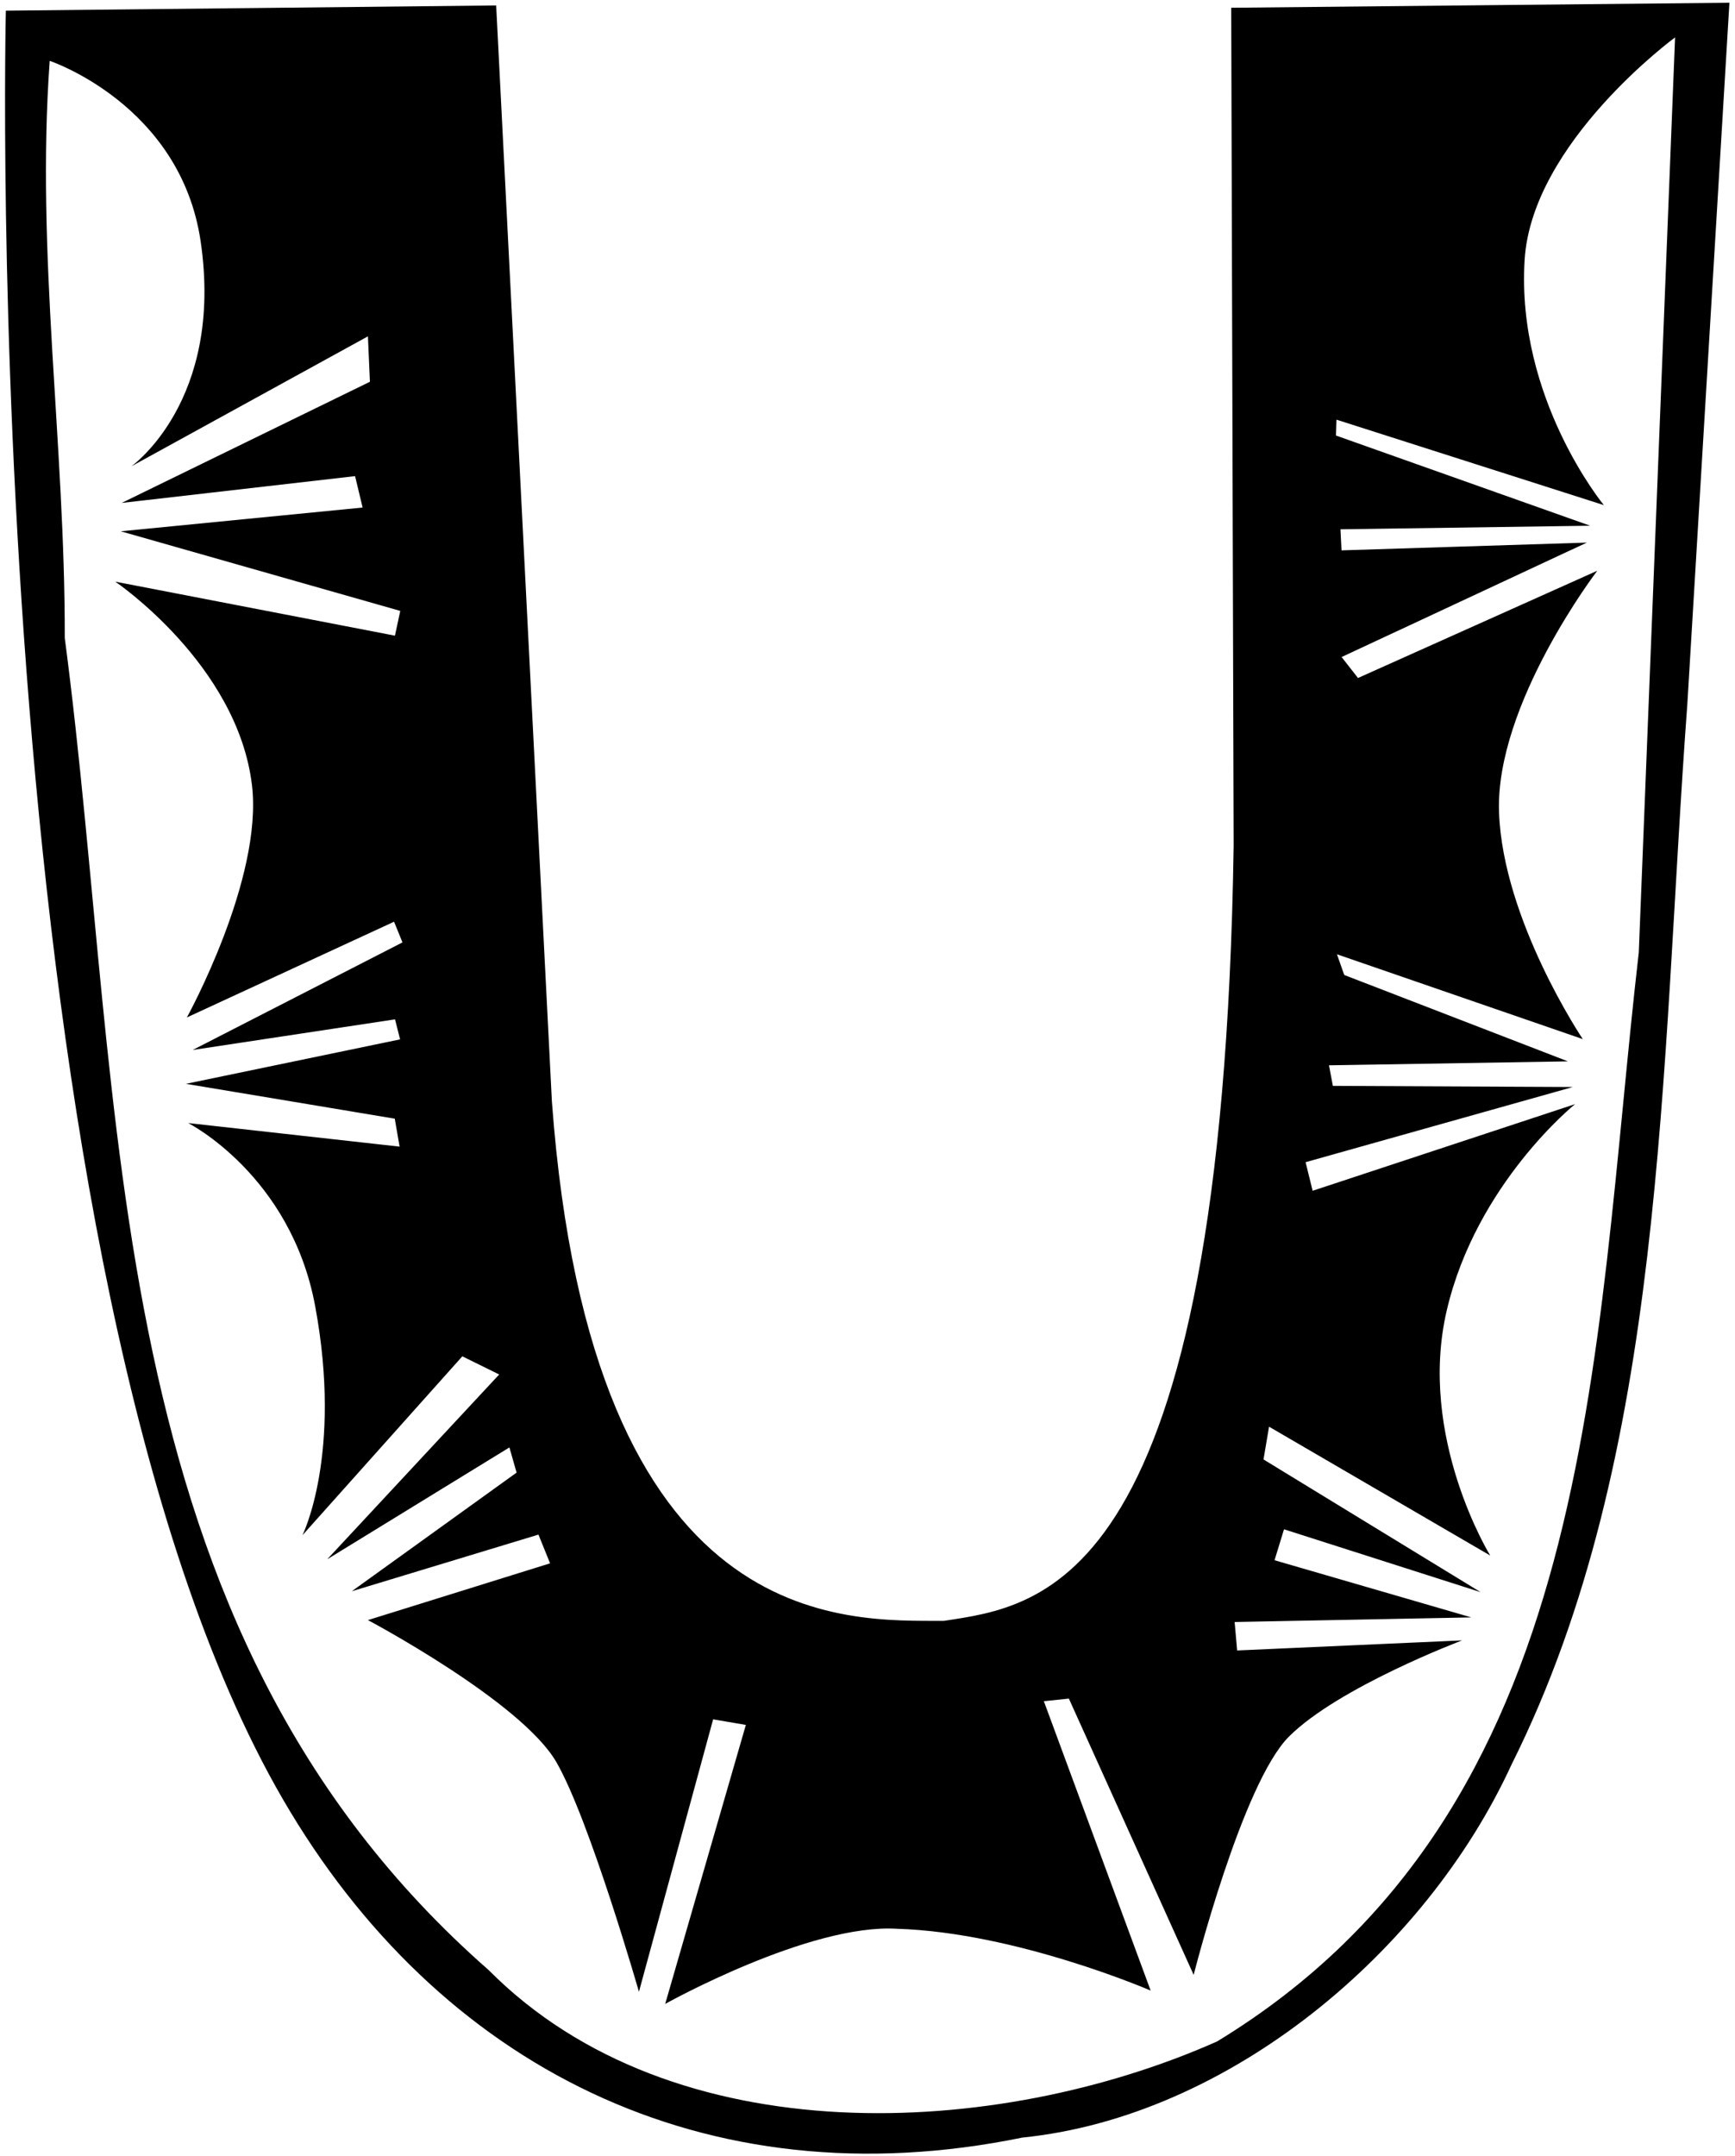 <?xml version="1.0" encoding="UTF-8"?>
<svg xmlns="http://www.w3.org/2000/svg" xmlns:xlink="http://www.w3.org/1999/xlink" width="153pt" height="190pt" viewBox="0 0 153 190" version="1.1">
<g id="surface1">
<path style=" stroke:none;fill-rule:nonzero;fill:rgb(0%,0%,0%);fill-opacity:1;" d="M 152.508 0.242 L 148.797 62.059 C 146.395 94.398 146.949 128.23 133.297 155.52 C 125.684 172.094 108.324 186.562 90.16 188.402 C 62.172 194.137 38.621 182.129 24.953 158.594 C -2.117 111.988 0.516 0.941 0.516 0.941 L 43.754 0.48 L 48.668 97.074 C 52.156 144.406 74.715 142.801 83.215 142.863 C 91.859 141.531 107.812 140.125 108.789 74.523 L 108.574 0.684 Z M 134.449 22.895 C 133.688 35.133 141.434 44.52 141.434 44.52 L 117.855 36.988 L 117.812 38.387 L 140.227 46.336 L 118.207 46.652 L 118.301 48.508 L 139.934 47.824 L 118.309 57.91 L 119.754 59.758 L 140.855 50.305 C 140.855 50.305 131.852 62.066 132.191 71.598 C 132.535 81.129 139.578 91.586 139.578 91.586 L 117.898 84.109 L 118.543 85.934 L 138.266 93.547 L 117.195 93.895 L 117.539 95.707 L 138.695 95.809 L 115.133 102.434 L 115.754 104.953 L 138.898 97.316 C 138.898 97.316 130.203 104.305 127.586 115.477 C 124.965 126.645 131.414 137.102 131.414 137.102 L 111.91 125.746 L 111.422 128.633 L 130.566 140.328 L 113.23 134.789 L 112.395 137.516 L 129.746 142.555 L 108.875 142.961 L 109.098 145.469 L 128.934 144.582 C 128.934 144.582 118.043 148.688 113.664 153.062 C 109.535 157.188 105.262 174.062 105.262 174.062 L 94.258 149.711 L 92.051 149.941 L 101.469 175.445 C 101.469 175.445 89.621 170.324 79.125 170 C 71.387 169.512 58.66 176.621 58.66 176.621 L 65.773 152.031 L 62.887 151.539 L 56.344 175.551 C 56.344 175.551 51.992 160.387 49.066 155.316 C 45.98 149.969 32.445 142.793 32.445 142.793 L 48.508 137.789 L 47.484 135.258 L 31.023 140.25 L 45.555 129.793 L 44.922 127.574 L 28.859 137.43 L 44.02 121.145 L 40.77 119.543 L 26.672 135.312 C 26.672 135.312 30.219 128.207 27.797 115.141 C 25.656 103.566 16.594 98.984 16.594 98.984 L 35.238 101.062 L 34.812 98.598 L 16.398 95.527 L 35.281 91.609 L 34.836 89.844 L 16.992 92.543 L 35.492 83.062 L 34.75 81.238 L 16.48 89.676 C 16.48 89.676 23.211 77.48 22.219 69.195 C 20.938 58.547 10.164 51.266 10.164 51.266 L 34.828 56.027 L 35.297 53.844 L 10.652 46.828 L 31.977 44.734 L 31.312 41.965 L 10.73 44.328 L 32.621 33.648 L 32.445 29.645 L 11.582 41.102 C 11.582 41.102 19.762 35.355 17.695 21.281 C 15.922 9.211 4.383 5.363 4.383 5.363 C 3.156 22.434 5.742 39.02 5.711 56.23 C 11.219 98.02 8.418 143.254 43.094 173.641 C 59.395 190.051 87.957 188.531 107.328 179.93 C 140.98 159.461 140.41 119.625 144.516 83.934 L 147.715 3.297 C 147.715 3.297 135.094 12.547 134.449 22.895 "/>
</g>
</svg>
